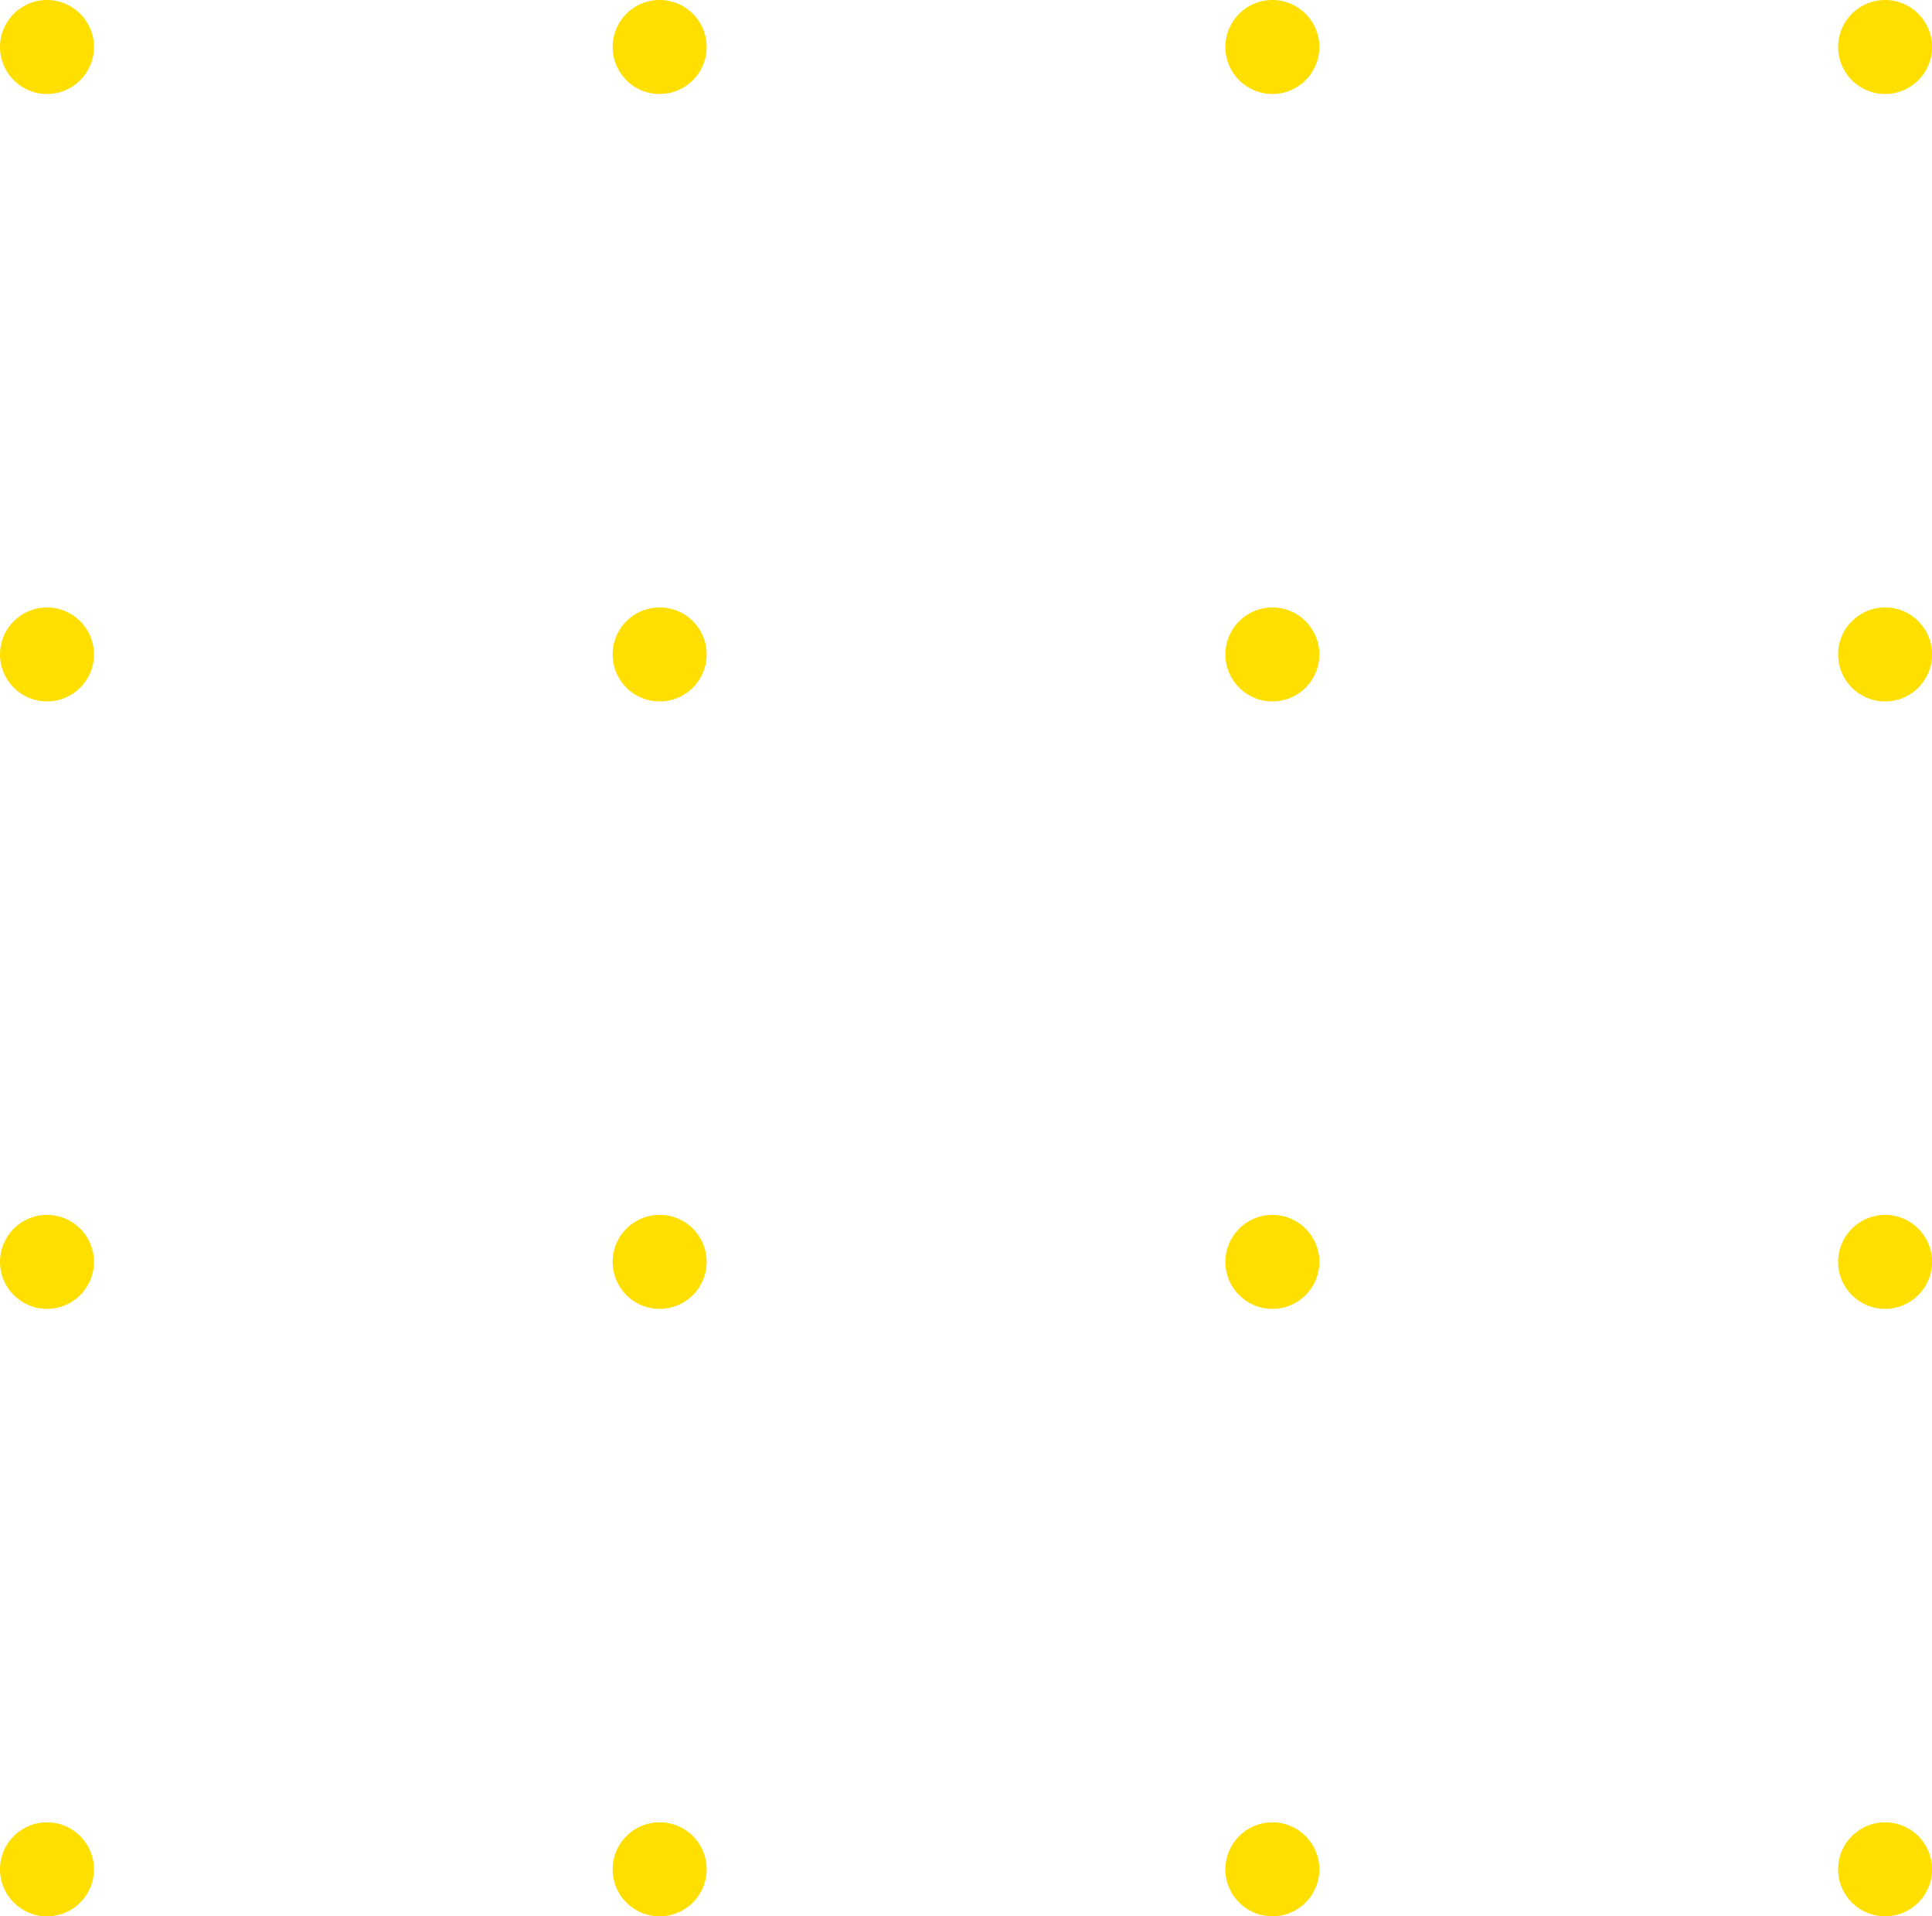 <svg xmlns="http://www.w3.org/2000/svg" viewBox="0 0 241.75 239.75"><defs><style>.cls-1{fill:#ffdf00;}</style></defs><g id="Capa_2" data-name="Capa 2"><g id="Layer_1" data-name="Layer 1"><circle class="cls-1" cx="5.88" cy="5.88" r="5.88"/><path class="cls-1" d="M88.42,5.88A5.88,5.88,0,1,1,82.54,0,5.88,5.88,0,0,1,88.42,5.88Z"/><circle class="cls-1" cx="159.21" cy="5.88" r="5.88"/><circle class="cls-1" cx="235.88" cy="5.88" r="5.88"/><circle class="cls-1" cx="5.88" cy="81.88" r="5.88"/><path class="cls-1" d="M88.42,81.88A5.88,5.88,0,1,1,82.54,76,5.87,5.87,0,0,1,88.42,81.88Z"/><circle class="cls-1" cx="159.21" cy="81.88" r="5.88"/><circle class="cls-1" cx="235.88" cy="81.88" r="5.88"/><circle class="cls-1" cx="5.88" cy="157.88" r="5.88"/><path class="cls-1" d="M88.42,157.88A5.88,5.88,0,1,1,82.54,152,5.87,5.87,0,0,1,88.42,157.88Z"/><circle class="cls-1" cx="159.21" cy="157.88" r="5.88"/><circle class="cls-1" cx="235.88" cy="157.88" r="5.88"/><circle class="cls-1" cx="5.88" cy="233.88" r="5.88"/><path class="cls-1" d="M88.42,233.88A5.88,5.88,0,1,1,82.54,228,5.87,5.87,0,0,1,88.42,233.88Z"/><circle class="cls-1" cx="159.21" cy="233.88" r="5.88"/><circle class="cls-1" cx="235.88" cy="233.88" r="5.88"/></g></g></svg>